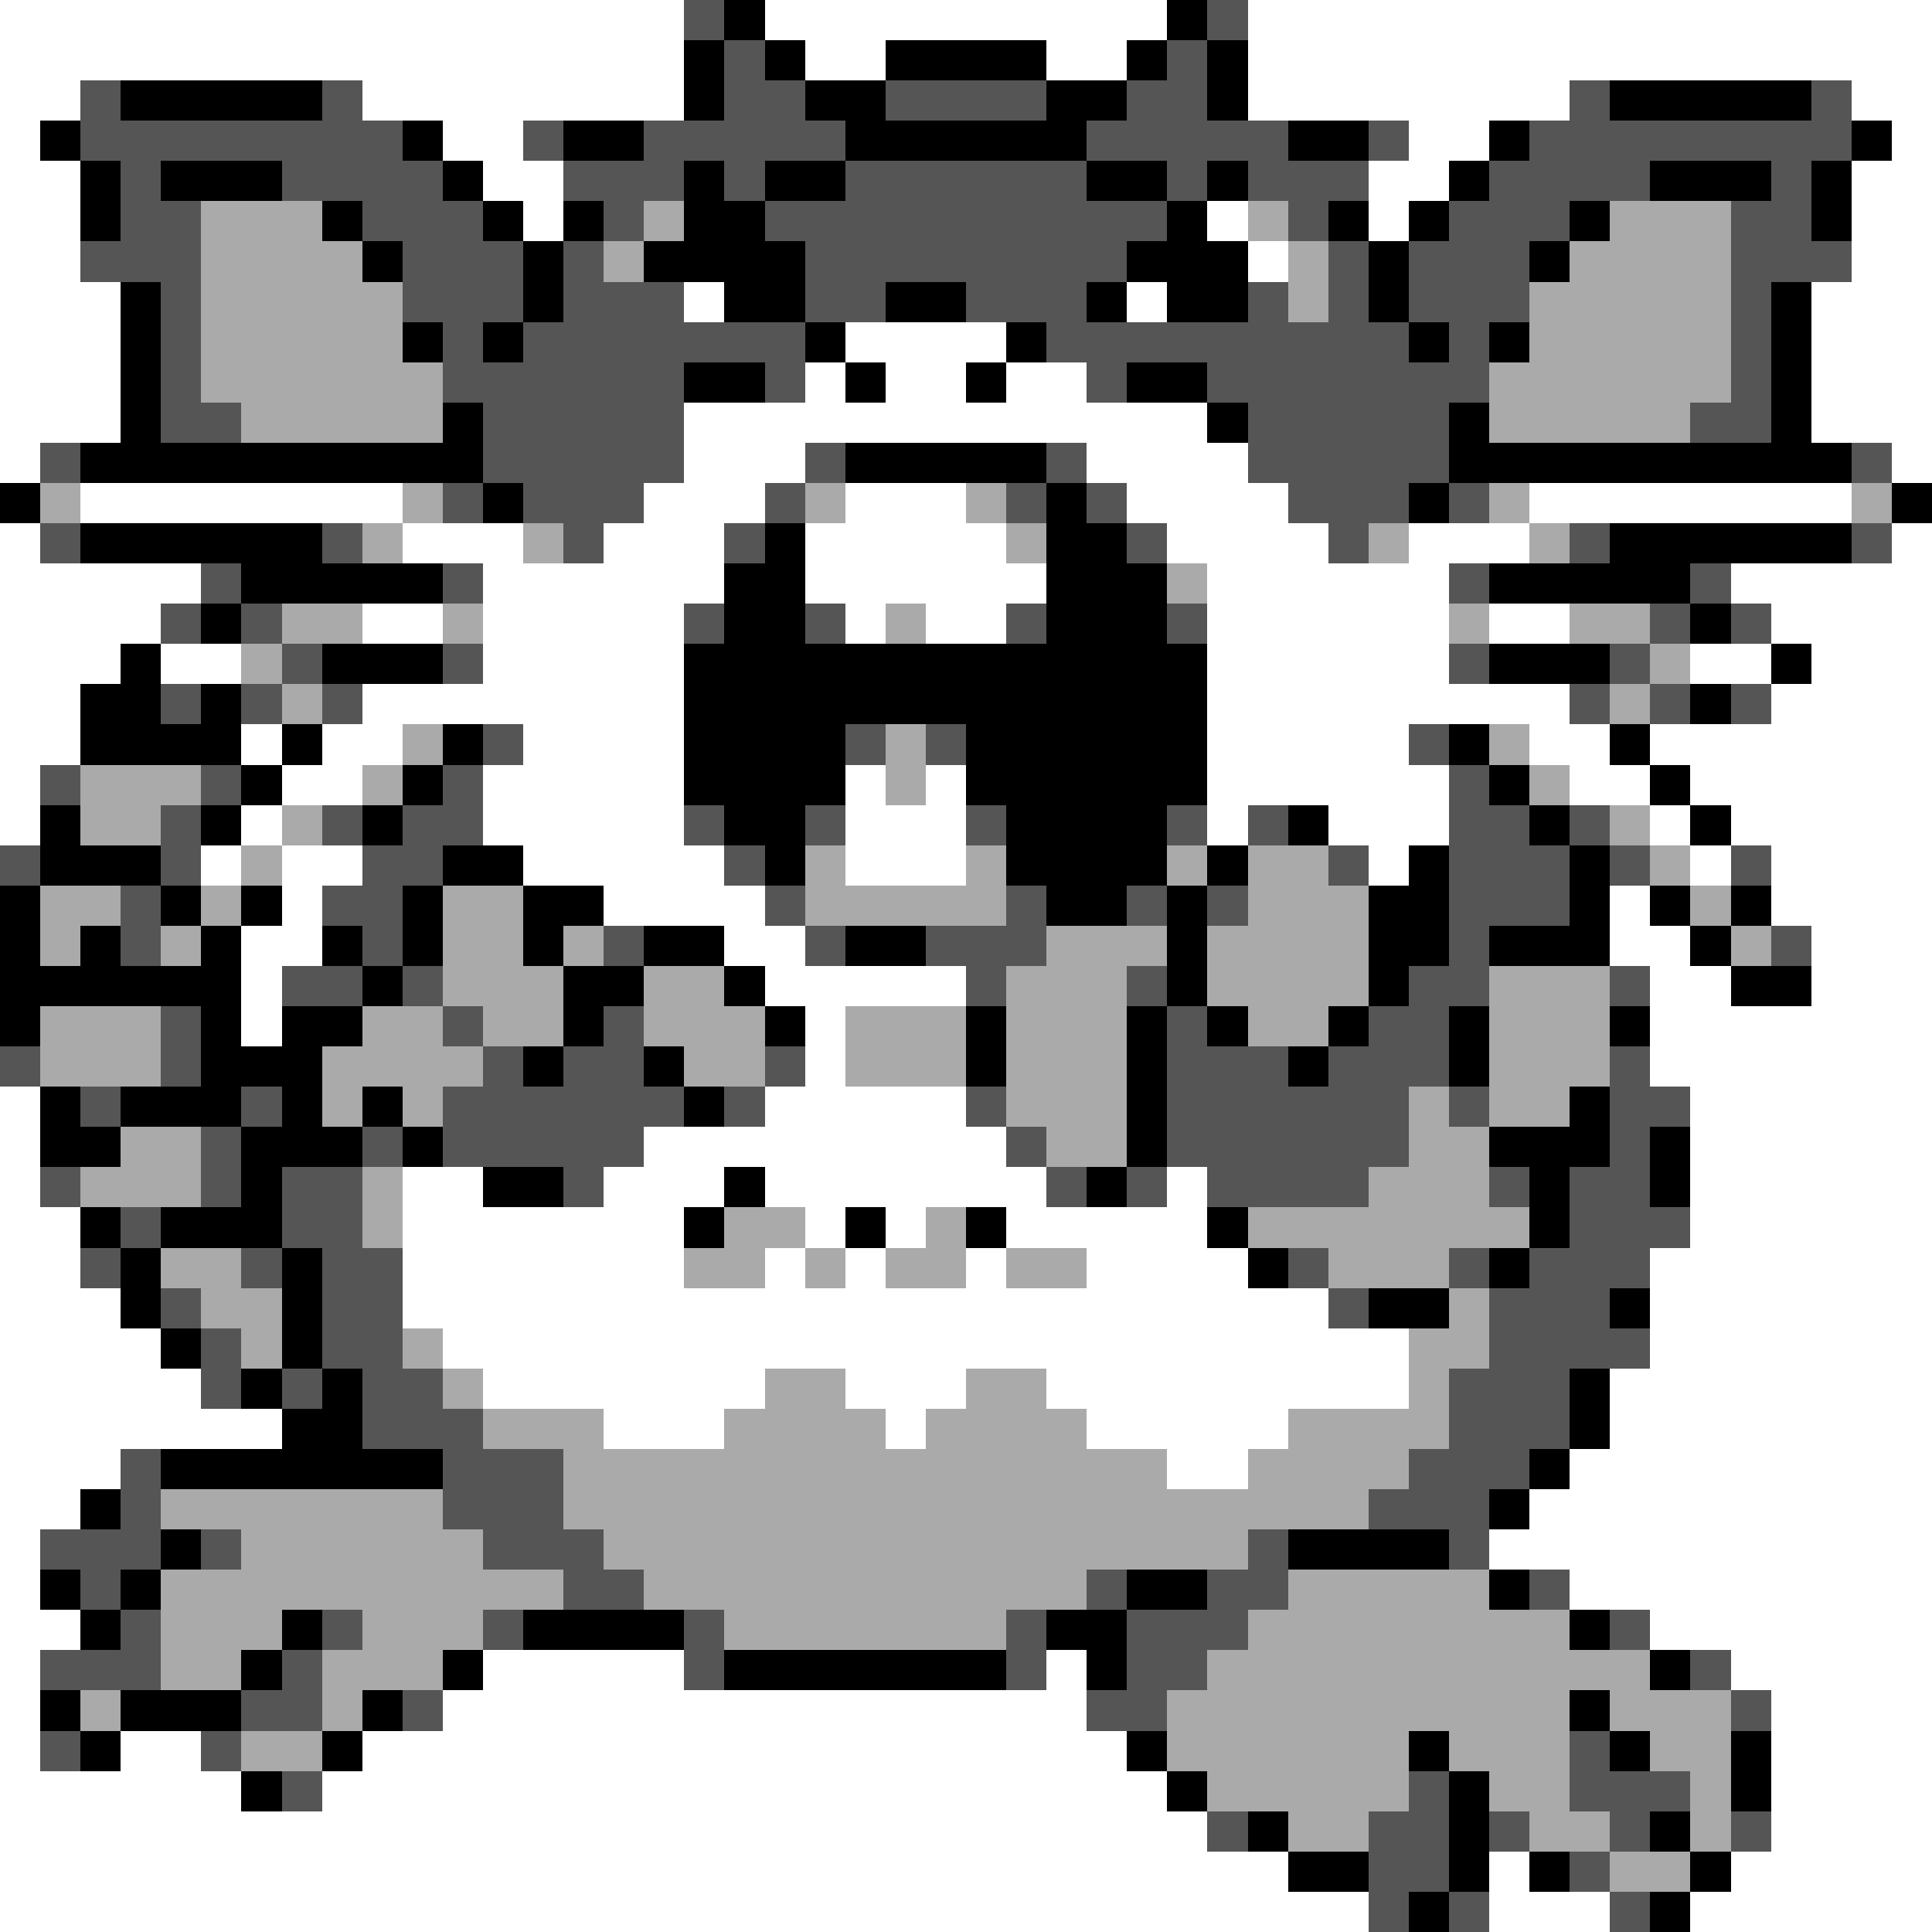 <svg xmlns="http://www.w3.org/2000/svg" viewBox="0 -0.5 48 48" shape-rendering="crispEdges">
<rect x="0" y="-0.5" width="48" height="48" fill="#808080" stroke="none"/>
<path stroke="#ffffff" d="M0 0h17M19 0h10M31 0h17M0 1h17M20 1h2M26 1h2M31 1h17M0 2h2M9 2h8M31 2h8M46 2h2M0 3h1M11 3h2M35 3h2M47 3h1M0 4h2M12 4h2M34 4h2M46 4h2M0 5h2M13 5h1M30 5h1M34 5h1M46 5h2M0 6h2M31 6h1M46 6h2M0 7h3M17 7h1M28 7h1M45 7h3M0 8h3M21 8h4M45 8h3M0 9h3M20 9h1M22 9h2M25 9h2M45 9h3M0 10h3M17 10h13M45 10h3M0 11h1M17 11h3M27 11h4M47 11h1M2 12h8M16 12h3M21 12h3M28 12h4M38 12h8M0 13h1M10 13h3M15 13h3M20 13h5M29 13h4M35 13h3M47 13h1M0 14h5M12 14h6M20 14h6M30 14h6M43 14h5M0 15h4M9 15h2M12 15h5M21 15h1M23 15h2M30 15h6M37 15h2M44 15h4M0 16h3M4 16h2M12 16h5M30 16h6M42 16h2M45 16h3M0 17h2M9 17h8M30 17h9M44 17h4M0 18h2M6 18h1M8 18h2M13 18h4M30 18h5M38 18h2M41 18h7M0 19h1M7 19h2M12 19h5M21 19h1M23 19h1M30 19h6M39 19h2M42 19h6M0 20h1M6 20h1M12 20h5M21 20h3M30 20h1M33 20h3M41 20h1M43 20h5M5 21h1M7 21h2M13 21h5M21 21h3M34 21h1M42 21h1M44 21h4M7 22h1M15 22h4M40 22h1M44 22h4M6 23h2M18 23h2M40 23h2M45 23h3M6 24h1M19 24h5M41 24h2M45 24h3M6 25h1M20 25h1M41 25h7M20 26h1M41 26h7M0 27h1M19 27h5M42 27h6M0 28h1M16 28h9M42 28h6M0 29h1M10 29h2M15 29h3M19 29h7M29 29h1M42 29h6M0 30h2M10 30h7M20 30h1M22 30h1M25 30h5M42 30h6M0 31h2M10 31h7M19 31h1M21 31h1M24 31h1M27 31h4M41 31h7M0 32h3M10 32h23M41 32h7M0 33h4M11 33h24M41 33h7M0 34h5M12 34h7M21 34h3M26 34h9M40 34h8M0 35h7M15 35h3M22 35h1M27 35h5M40 35h8M0 36h3M29 36h2M39 36h9M0 37h2M38 37h10M0 38h1M37 38h11M0 39h1M39 39h9M0 40h2M41 40h7M0 41h1M12 41h5M26 41h1M43 41h5M0 42h1M11 42h16M44 42h4M0 43h1M3 43h2M9 43h19M44 43h4M0 44h6M8 44h21M44 44h4M0 45h30M44 45h4M0 46h32M37 46h1M43 46h5M0 47h34M37 47h3M42 47h6" />
<path stroke="#555555" d="M17 0h1M30 0h1M18 1h1M29 1h1M2 2h1M8 2h1M18 2h2M22 2h4M28 2h2M39 2h1M45 2h1M2 3h8M13 3h1M16 3h5M27 3h5M34 3h1M38 3h8M3 4h1M7 4h4M14 4h3M18 4h1M21 4h6M29 4h1M31 4h3M37 4h4M44 4h1M3 5h2M9 5h3M15 5h1M19 5h10M32 5h1M36 5h3M43 5h2M2 6h3M10 6h3M14 6h1M20 6h8M33 6h1M35 6h3M43 6h3M4 7h1M10 7h3M14 7h3M20 7h2M24 7h3M31 7h1M33 7h1M35 7h3M43 7h1M4 8h1M11 8h1M13 8h7M26 8h9M36 8h1M43 8h1M4 9h1M11 9h6M19 9h1M27 9h1M30 9h7M43 9h1M4 10h2M12 10h5M31 10h5M42 10h2M1 11h1M12 11h5M20 11h1M26 11h1M31 11h5M46 11h1M11 12h1M13 12h3M19 12h1M25 12h1M27 12h1M32 12h3M36 12h1M1 13h1M8 13h1M14 13h1M18 13h1M28 13h1M33 13h1M39 13h1M46 13h1M5 14h1M11 14h1M36 14h1M42 14h1M4 15h1M6 15h1M17 15h1M20 15h1M25 15h1M29 15h1M41 15h1M43 15h1M7 16h1M11 16h1M36 16h1M40 16h1M4 17h1M6 17h1M8 17h1M39 17h1M41 17h1M43 17h1M12 18h1M21 18h1M23 18h1M35 18h1M1 19h1M5 19h1M11 19h1M36 19h1M4 20h1M8 20h1M10 20h2M17 20h1M20 20h1M24 20h1M29 20h1M31 20h1M36 20h2M39 20h1M0 21h1M4 21h1M9 21h2M18 21h1M33 21h1M36 21h3M40 21h1M43 21h1M3 22h1M8 22h2M19 22h1M25 22h1M28 22h1M30 22h1M36 22h3M3 23h1M9 23h1M15 23h1M20 23h1M23 23h3M36 23h1M44 23h1M7 24h2M10 24h1M24 24h1M28 24h1M35 24h2M40 24h1M4 25h1M11 25h1M15 25h1M29 25h1M34 25h2M0 26h1M4 26h1M12 26h1M14 26h2M19 26h1M29 26h3M33 26h3M40 26h1M2 27h1M6 27h1M11 27h6M18 27h1M24 27h1M29 27h6M36 27h1M40 27h2M5 28h1M9 28h1M11 28h5M25 28h1M29 28h6M40 28h1M1 29h1M5 29h1M7 29h2M14 29h1M26 29h1M28 29h1M30 29h4M37 29h1M39 29h2M3 30h1M7 30h2M39 30h3M2 31h1M6 31h1M8 31h2M32 31h1M36 31h1M38 31h3M4 32h1M8 32h2M33 32h1M37 32h3M5 33h1M8 33h2M37 33h4M5 34h1M7 34h1M9 34h2M36 34h3M9 35h3M36 35h3M3 36h1M11 36h3M35 36h3M3 37h1M11 37h3M34 37h3M1 38h3M5 38h1M12 38h3M31 38h1M36 38h1M2 39h1M14 39h2M27 39h1M30 39h2M38 39h1M3 40h1M8 40h1M12 40h1M17 40h1M25 40h1M28 40h3M40 40h1M1 41h3M7 41h1M17 41h1M25 41h1M28 41h2M42 41h1M6 42h2M10 42h1M27 42h2M43 42h1M1 43h1M5 43h1M39 43h1M7 44h1M35 44h1M39 44h3M30 45h1M34 45h2M37 45h1M40 45h1M43 45h1M34 46h2M39 46h1M34 47h1M36 47h1M40 47h1" />
<path stroke="#000000" d="M18 0h1M29 0h1M17 1h1M19 1h1M22 1h4M28 1h1M30 1h1M3 2h5M17 2h1M20 2h2M26 2h2M30 2h1M40 2h5M1 3h1M10 3h1M14 3h2M21 3h6M32 3h2M37 3h1M46 3h1M2 4h1M4 4h3M11 4h1M17 4h1M19 4h2M27 4h2M30 4h1M36 4h1M41 4h3M45 4h1M2 5h1M8 5h1M12 5h1M14 5h1M17 5h2M29 5h1M33 5h1M35 5h1M39 5h1M45 5h1M9 6h1M13 6h1M16 6h4M28 6h3M34 6h1M38 6h1M3 7h1M13 7h1M18 7h2M22 7h2M27 7h1M29 7h2M34 7h1M44 7h1M3 8h1M10 8h1M12 8h1M20 8h1M25 8h1M35 8h1M37 8h1M44 8h1M3 9h1M17 9h2M21 9h1M24 9h1M28 9h2M44 9h1M3 10h1M11 10h1M30 10h1M36 10h1M44 10h1M2 11h10M21 11h5M36 11h10M0 12h1M12 12h1M26 12h1M35 12h1M47 12h1M2 13h6M19 13h1M26 13h2M40 13h6M6 14h5M18 14h2M26 14h3M37 14h5M5 15h1M18 15h2M26 15h3M42 15h1M3 16h1M8 16h3M17 16h13M37 16h3M44 16h1M2 17h2M5 17h1M17 17h13M42 17h1M2 18h4M7 18h1M11 18h1M17 18h4M24 18h6M36 18h1M40 18h1M6 19h1M10 19h1M17 19h4M24 19h6M37 19h1M41 19h1M1 20h1M5 20h1M9 20h1M18 20h2M25 20h4M32 20h1M38 20h1M42 20h1M1 21h3M11 21h2M19 21h1M25 21h4M30 21h1M35 21h1M39 21h1M0 22h1M4 22h1M6 22h1M10 22h1M13 22h2M26 22h2M29 22h1M34 22h2M39 22h1M41 22h1M43 22h1M0 23h1M2 23h1M5 23h1M8 23h1M10 23h1M13 23h1M16 23h2M21 23h2M29 23h1M34 23h2M37 23h3M42 23h1M0 24h6M9 24h1M14 24h2M18 24h1M29 24h1M34 24h1M43 24h2M0 25h1M5 25h1M7 25h2M14 25h1M19 25h1M24 25h1M28 25h1M30 25h1M33 25h1M36 25h1M40 25h1M5 26h3M13 26h1M16 26h1M24 26h1M28 26h1M32 26h1M36 26h1M1 27h1M3 27h3M7 27h1M9 27h1M17 27h1M28 27h1M39 27h1M1 28h2M6 28h3M10 28h1M28 28h1M37 28h3M41 28h1M6 29h1M12 29h2M18 29h1M27 29h1M38 29h1M41 29h1M2 30h1M4 30h3M17 30h1M21 30h1M24 30h1M30 30h1M38 30h1M3 31h1M7 31h1M31 31h1M37 31h1M3 32h1M7 32h1M34 32h2M40 32h1M4 33h1M7 33h1M6 34h1M8 34h1M39 34h1M7 35h2M39 35h1M4 36h7M38 36h1M2 37h1M37 37h1M4 38h1M32 38h4M1 39h1M3 39h1M28 39h2M37 39h1M2 40h1M7 40h1M13 40h4M26 40h2M39 40h1M6 41h1M11 41h1M18 41h7M27 41h1M41 41h1M1 42h1M3 42h3M9 42h1M39 42h1M2 43h1M8 43h1M28 43h1M35 43h1M40 43h1M43 43h1M6 44h1M29 44h1M36 44h1M43 44h1M31 45h1M36 45h1M41 45h1M32 46h2M36 46h1M38 46h1M42 46h1M35 47h1M41 47h1" />
<path stroke="#aaaaaa" d="M5 5h3M16 5h1M31 5h1M40 5h3M5 6h4M15 6h1M32 6h1M39 6h4M5 7h5M32 7h1M38 7h5M5 8h5M38 8h5M5 9h6M37 9h6M6 10h5M37 10h5M1 12h1M10 12h1M20 12h1M24 12h1M37 12h1M46 12h1M9 13h1M13 13h1M25 13h1M34 13h1M38 13h1M29 14h1M7 15h2M11 15h1M22 15h1M36 15h1M39 15h2M6 16h1M41 16h1M7 17h1M40 17h1M10 18h1M22 18h1M37 18h1M2 19h3M9 19h1M22 19h1M38 19h1M2 20h2M7 20h1M40 20h1M6 21h1M20 21h1M24 21h1M29 21h1M31 21h2M41 21h1M1 22h2M5 22h1M11 22h2M20 22h5M31 22h3M42 22h1M1 23h1M4 23h1M11 23h2M14 23h1M26 23h3M30 23h4M43 23h1M11 24h3M16 24h2M25 24h3M30 24h4M37 24h3M1 25h3M9 25h2M12 25h2M16 25h3M21 25h3M25 25h3M31 25h2M37 25h3M1 26h3M8 26h4M17 26h2M21 26h3M25 26h3M37 26h3M8 27h1M10 27h1M25 27h3M35 27h1M37 27h2M3 28h2M26 28h2M35 28h2M2 29h3M9 29h1M34 29h3M9 30h1M18 30h2M23 30h1M31 30h7M4 31h2M17 31h2M20 31h1M22 31h2M25 31h2M33 31h3M5 32h2M36 32h1M6 33h1M10 33h1M35 33h2M11 34h1M19 34h2M24 34h2M35 34h1M12 35h3M18 35h4M23 35h4M32 35h4M14 36h15M31 36h4M4 37h7M14 37h20M6 38h6M15 38h16M4 39h10M16 39h11M32 39h5M4 40h3M9 40h3M18 40h7M31 40h8M4 41h2M8 41h3M30 41h11M2 42h1M8 42h1M29 42h10M40 42h3M6 43h2M29 43h6M36 43h3M41 43h2M30 44h5M37 44h2M42 44h1M32 45h2M38 45h2M42 45h1M40 46h2" />
</svg>